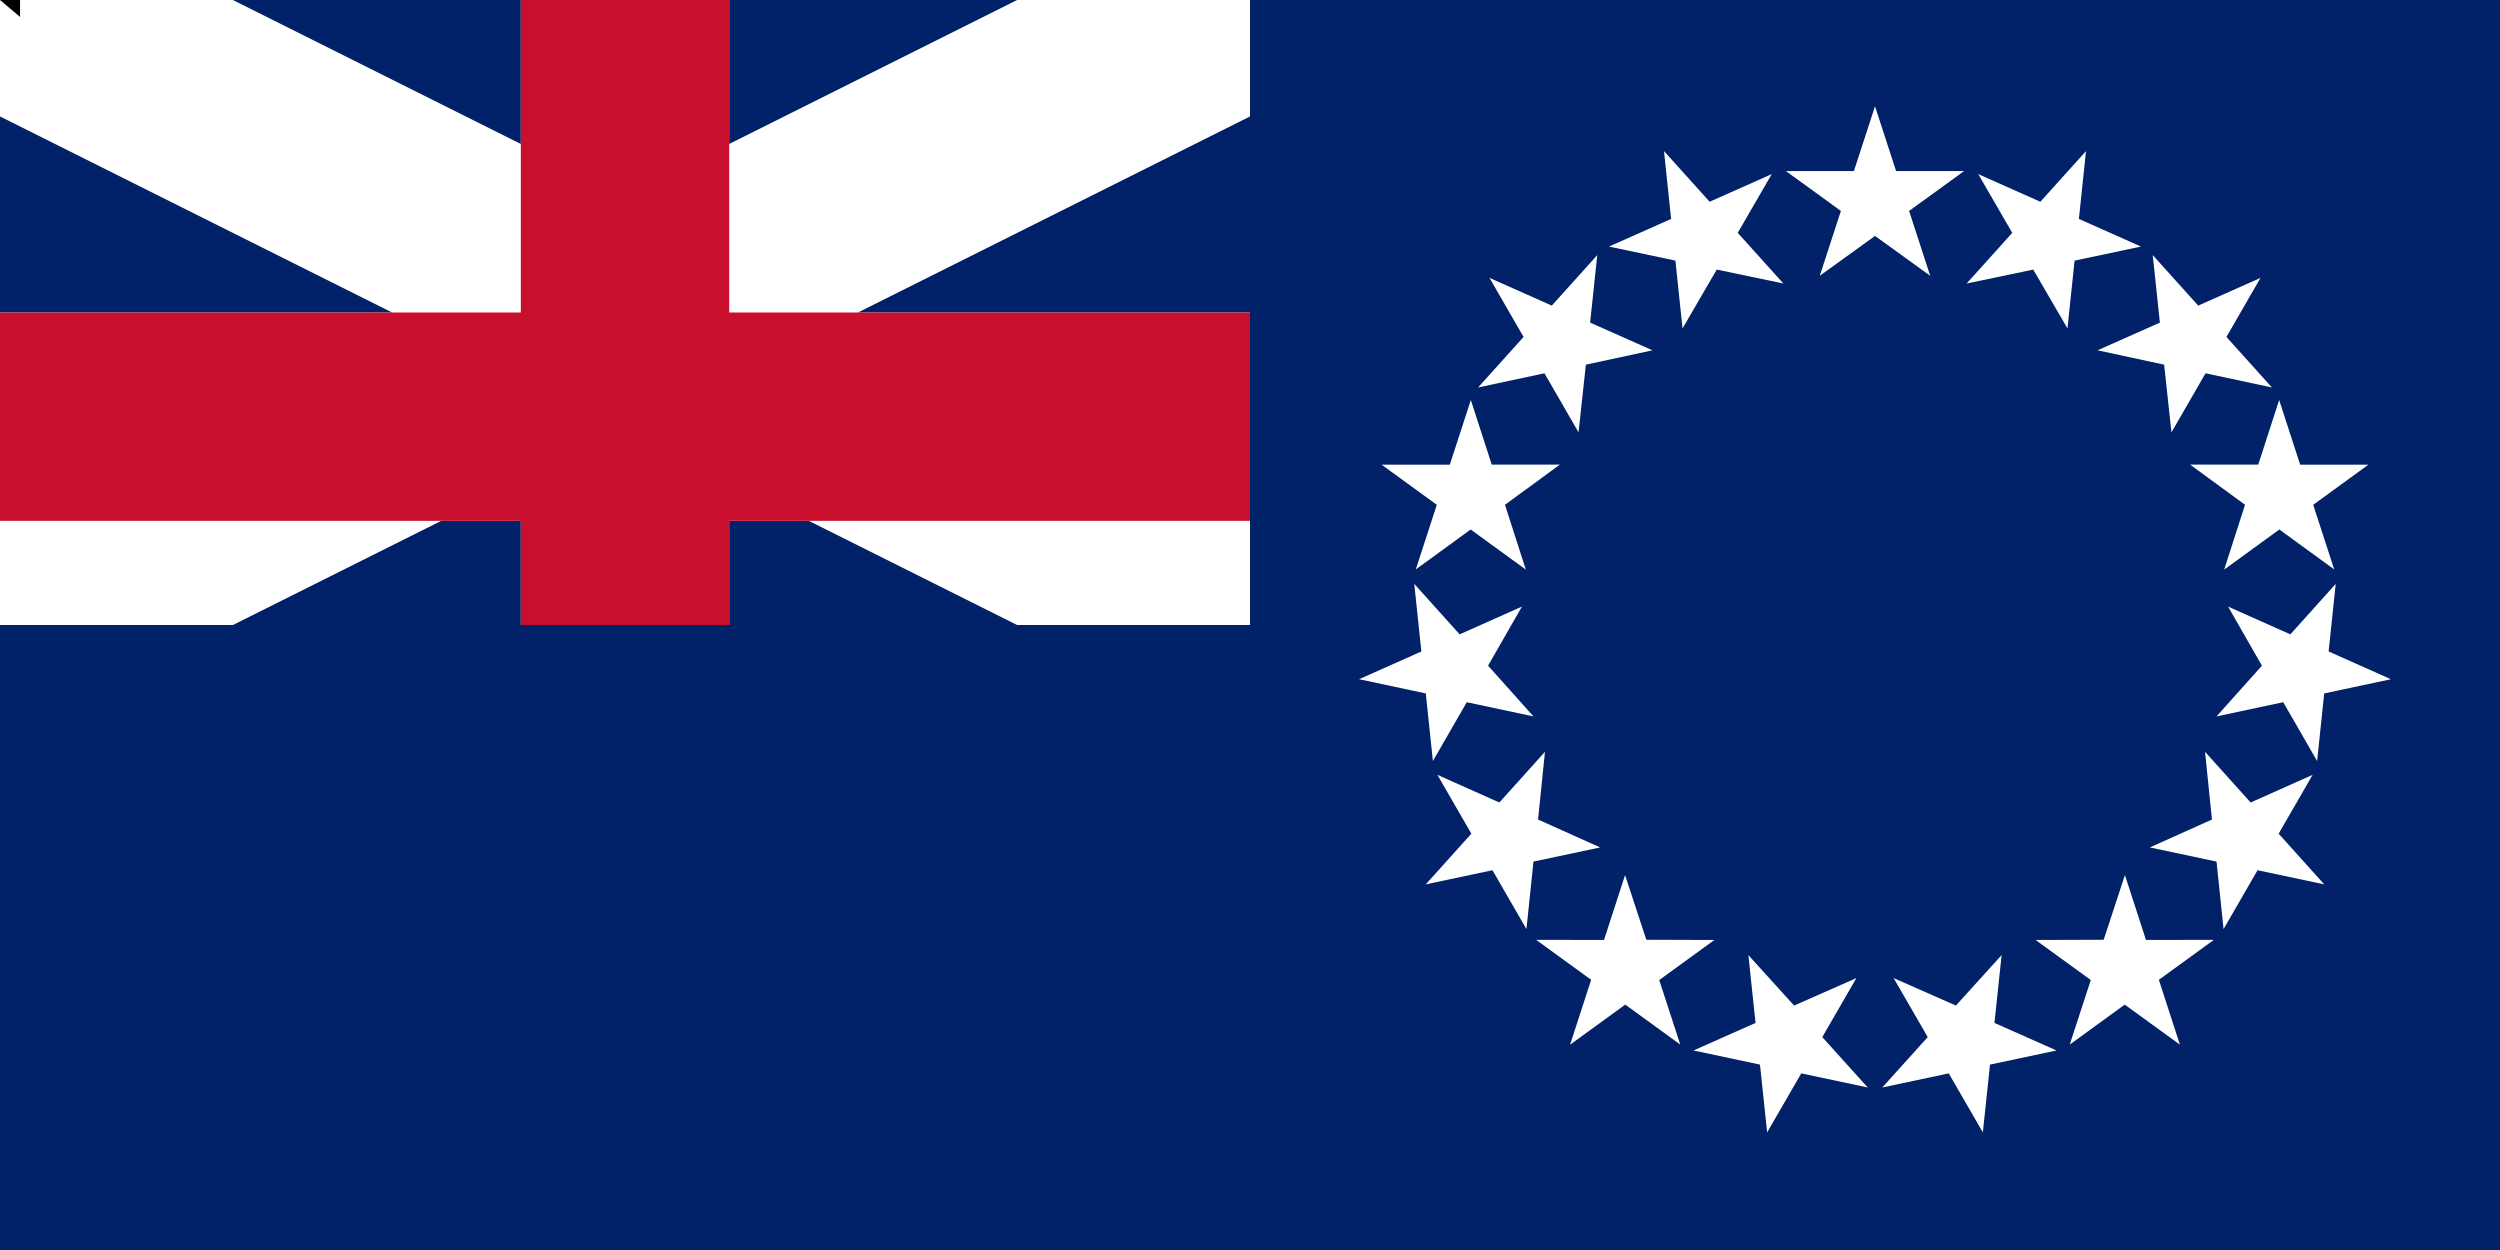 <svg xmlns="http://www.w3.org/2000/svg" xmlns:xlink="http://www.w3.org/1999/xlink" width="600" height="300" viewBox="0 0 9600 4800"><rect x="0" y="0" width="9600" height="4800" fill="#808080" stroke="none"/><defs><clipPath id="a"><path d="M0 0h12v6H0z"/></clipPath><clipPath id="b"><path d="M0 0v2h8v2zm6 0H3v4h-5z"/></clipPath></defs><g fill="#012169" clip-path="url(#a)" transform="scale(800)"><path d="M0 0h12v6H0z"/><path stroke="#fff" d="m0 0 6 3M0 3l6-3"/><path d="m0 0 6 3M0 3l6-3" clip-path="url(#b)"/><path stroke="#fff" d="M3 0v4M0 2h7"/><path stroke="#c8102e" d="M3 0v4M0 2h7"/><path d="M0 3h6V0h6v6H0z"/></g><g transform="translate(7200 2400)"><g id="d"><path id="c" fill="#fff" d="m0-1992 81 249h261l-211 153 81 249L0-1494l-212 153 81-249-211-153h261z"/><use xlink:href="#c" transform="rotate(24)"/><use xlink:href="#c" transform="rotate(48)"/></g><use xlink:href="#d" transform="rotate(72)"/><use xlink:href="#d" transform="rotate(144)"/><use xlink:href="#d" transform="rotate(216)"/><use xlink:href="#d" transform="rotate(288)"/></g><path id="path-b7206" d="m m0 77 m0 65 m0 65 m0 65 m0 65 m0 65 m0 65 m0 65 m0 65 m0 65 m0 65 m0 65 m0 65 m0 65 m0 65 m0 65 m0 65 m0 65 m0 65 m0 65 m0 82 m0 111 m0 107 m0 56 m0 72 m0 114 m0 115 m0 75 m0 114 m0 105 m0 118 m0 86 m0 119 m0 88 m0 52 m0 82 m0 104 m0 67 m0 120 m0 88 m0 82 m0 65 m0 107 m0 55 m0 72 m0 111 m0 78 m0 74 m0 57 m0 99 m0 97 m0 69 m0 53 m0 71 m0 108 m0 86 m0 75 m0 78 m0 104 m0 47 m0 66 m0 77 m0 84 m0 109 m0 74 m0 112 m0 80 m0 54 m0 54 m0 50 m0 65 m0 114 m0 55 m0 113 m0 56 m0 53 m0 113 m0 103 m0 110 m0 75 m0 89 m0 110 m0 110 m0 107 m0 107 m0 119 m0 61 m0 61"/>
</svg>